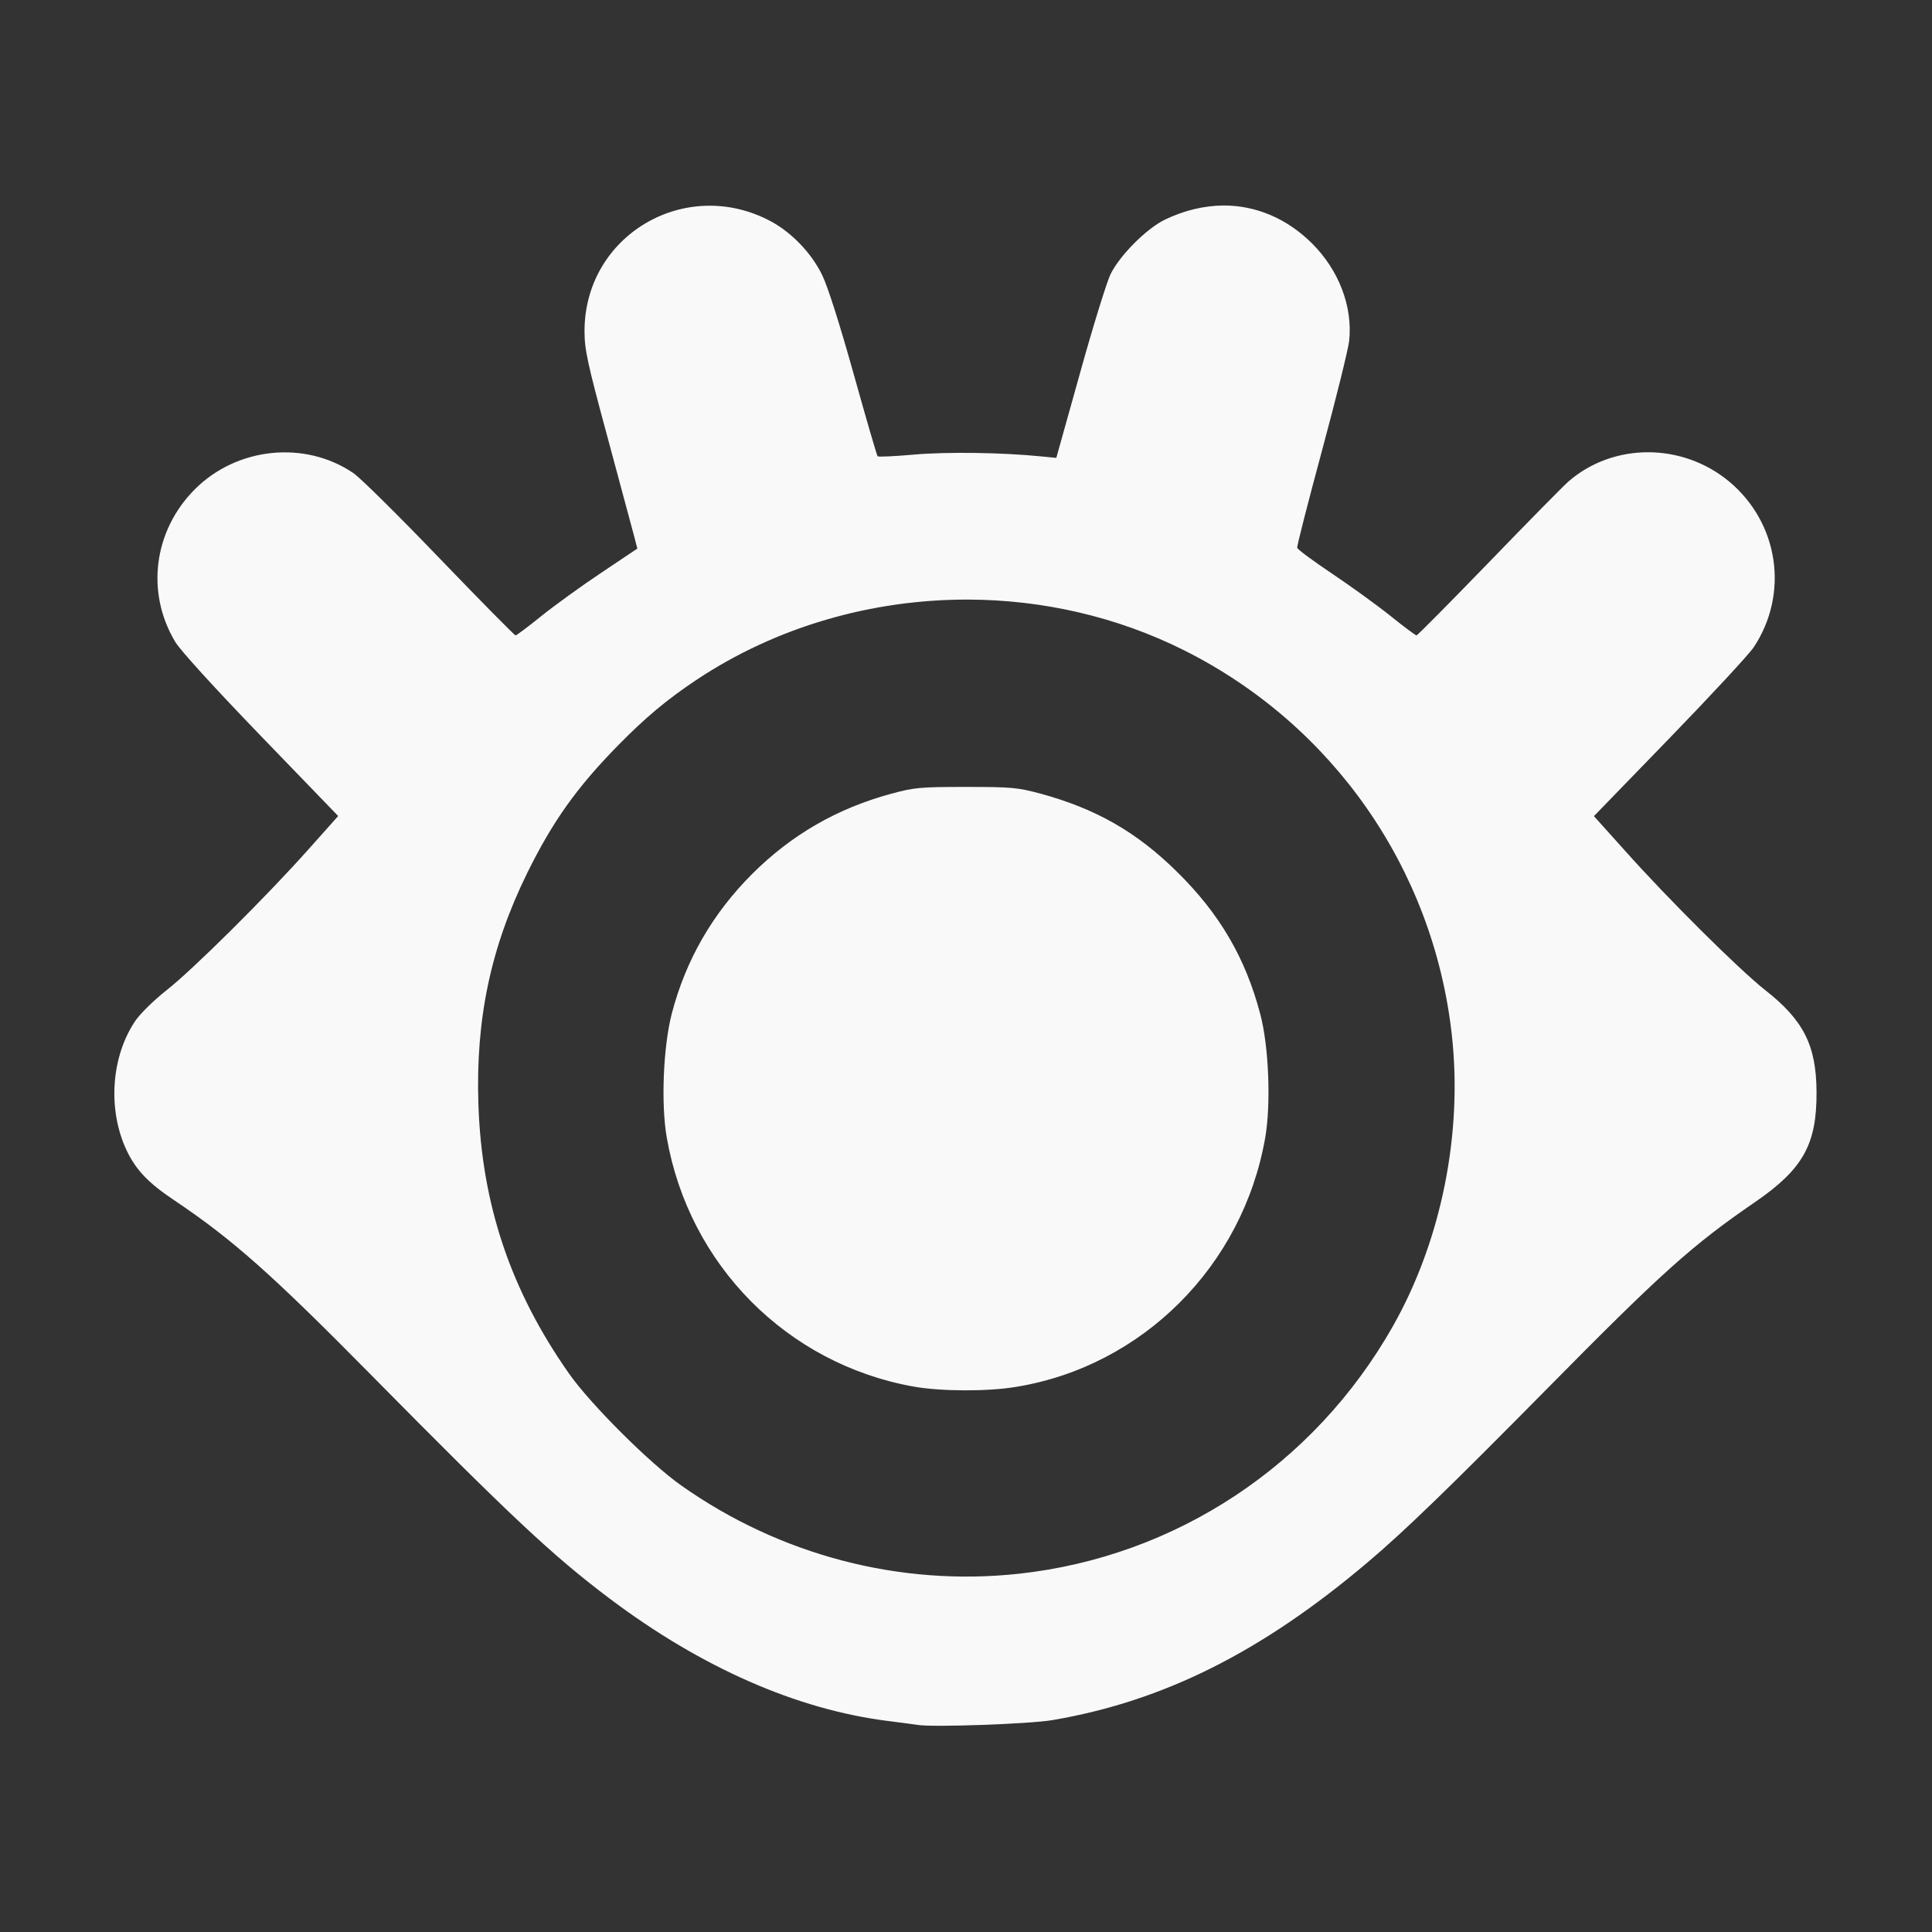 <?xml version="1.0" encoding="UTF-8" standalone="no"?>
<svg
   width="64"
   height="64"
   version="1.1"
   viewBox="0 0 16.933 16.933"
   id="svg7"
   sodipodi:docname="com.xnview.XnViewMP.svg"
   inkscape:version="1.4 (e7c3feb100, 2024-10-09)"
   xmlns:inkscape="http://www.inkscape.org/namespaces/inkscape"
   xmlns:sodipodi="http://sodipodi.sourceforge.net/DTD/sodipodi-0.dtd"
   xmlns="http://www.w3.org/2000/svg"
   xmlns:svg="http://www.w3.org/2000/svg"
   xmlns:rdf="http://www.w3.org/1999/02/22-rdf-syntax-ns#"
   xmlns:cc="http://creativecommons.org/ns#"
   xmlns:dc="http://purl.org/dc/elements/1.1/">
  <rect x="0" y="0" width="16.933" height="16.933" fill="#333333" stroke="none"/>
  <sodipodi:namedview
     id="namedview7"
     pagecolor="#9c4444"
     bordercolor="#000000"
     borderopacity="0.25"
     inkscape:showpageshadow="2"
     inkscape:pageopacity="0.0"
     inkscape:pagecheckerboard="0"
     inkscape:deskcolor="#d1d1d1"
     inkscape:zoom="6.15625"
     inkscape:cx="15.756345"
     inkscape:cy="27.126904"
     inkscape:window-width="1226"
     inkscape:window-height="669"
     inkscape:window-x="35"
     inkscape:window-y="32"
     inkscape:window-maximized="0"
     inkscape:current-layer="svg7"
     showgrid="false" />
  <defs
     id="defs2">
    <filter
       style="color-interpolation-filters:sRGB;"
       inkscape:label="Blur"
       id="filter1283"
       x="-0.082"
       y="-0.082"
       width="1.165"
       height="1.165">
      <feGaussianBlur
         stdDeviation="0.5 0.5"
         result="blur"
         id="feGaussianBlur1281" />
    </filter>
    <filter
       style="color-interpolation-filters:sRGB;"
       inkscape:label="Blur"
       id="filter1694"
       x="-0.95"
       y="-0.212"
       width="2.899"
       height="1.424">
      <feGaussianBlur
         stdDeviation="0.2 0.2"
         result="blur"
         id="feGaussianBlur1692" />
    </filter>
  </defs>
  <path
     id="path4"
     style="fill:#f9f9f9;stroke-width:0.022"
     d="M 10.725,1.801 C 10.555,1.802 10.38,1.843 10.208,1.926 10.045,2.006 9.811,2.242 9.732,2.406 9.699,2.476 9.578,2.865 9.465,3.273 L 9.258,4.013 9.124,4 C 8.786,3.966 8.303,3.959 8.013,3.984 7.843,3.999 7.699,4.006 7.692,3.999 7.685,3.992 7.591,3.668 7.482,3.278 7.362,2.848 7.254,2.508 7.206,2.411 7.113,2.219 6.939,2.038 6.755,1.939 6.007,1.541 5.123,2.063 5.123,2.902 c 0,0.16 0.024,0.274 0.198,0.917 0.109,0.404 0.213,0.792 0.232,0.862 L 5.586,4.808 5.271,5.019 C 5.097,5.135 4.861,5.306 4.745,5.399 4.629,5.493 4.527,5.569 4.519,5.569 c -0.009,0 -0.308,-0.303 -0.665,-0.674 C 3.497,4.523 3.157,4.187 3.098,4.147 2.674,3.858 2.078,3.918 1.708,4.288 1.346,4.651 1.276,5.192 1.536,5.626 1.582,5.702 1.878,6.027 2.288,6.452 L 2.964,7.152 2.701,7.447 C 2.328,7.865 1.691,8.497 1.462,8.677 1.355,8.761 1.232,8.881 1.189,8.943 0.973,9.258 0.941,9.727 1.111,10.085 c 0.081,0.169 0.189,0.283 0.415,0.434 0.511,0.343 0.854,0.647 1.723,1.528 1.228,1.244 1.594,1.587 2.096,1.965 0.803,0.604 1.64,0.972 2.441,1.072 0.11,0.014 0.226,0.029 0.256,0.034 0.132,0.022 0.981,-0.008 1.182,-0.042 0.974,-0.166 1.833,-0.596 2.764,-1.384 0.323,-0.273 0.721,-0.659 1.569,-1.518 1.005,-1.019 1.272,-1.259 1.826,-1.639 0.419,-0.288 0.541,-0.505 0.538,-0.965 -0.002,-0.408 -0.114,-0.629 -0.451,-0.893 C 15.239,8.494 14.624,7.884 14.244,7.458 L 13.97,7.153 14.635,6.467 c 0.365,-0.377 0.697,-0.735 0.736,-0.795 0.311,-0.47 0.219,-1.088 -0.215,-1.451 -0.411,-0.342 -1.013,-0.343 -1.407,-0.003 -0.044,0.038 -0.358,0.357 -0.699,0.71 -0.341,0.352 -0.627,0.641 -0.635,0.641 -0.008,0 -0.111,-0.076 -0.226,-0.169 C 12.072,5.306 11.842,5.14 11.677,5.029 11.511,4.918 11.373,4.816 11.369,4.801 11.366,4.787 11.464,4.403 11.587,3.948 11.71,3.493 11.817,3.06 11.825,2.986 11.856,2.686 11.735,2.369 11.5,2.134 11.279,1.914 11.008,1.801 10.725,1.801 Z M 8.485,5.255 c 0.653,0.002 1.307,0.15 1.898,0.447 1.299,0.653 2.175,1.909 2.34,3.355 0.1,0.873 -0.09,1.818 -0.517,2.57 -0.689,1.215 -1.901,2.016 -3.276,2.166 C 7.889,13.906 6.838,13.632 5.97,13.019 5.696,12.826 5.177,12.309 4.988,12.04 4.476,11.311 4.223,10.56 4.193,9.681 4.168,8.933 4.3,8.305 4.62,7.653 4.843,7.2 5.056,6.9 5.419,6.531 5.658,6.288 5.842,6.134 6.099,5.962 6.805,5.491 7.645,5.253 8.485,5.255 Z m -0.019,1.642 c -0.401,0 -0.452,0.005 -0.653,0.059 C 7.335,7.086 6.937,7.316 6.591,7.661 6.244,8.009 6.011,8.413 5.888,8.883 5.813,9.174 5.792,9.675 5.844,9.971 6.039,11.088 6.899,11.955 8.009,12.153 c 0.236,0.042 0.643,0.044 0.892,0.003 C 10.011,11.977 10.893,11.096 11.089,9.971 11.14,9.677 11.121,9.174 11.046,8.89 10.917,8.397 10.69,8.009 10.317,7.642 9.963,7.292 9.605,7.088 9.12,6.956 8.918,6.902 8.867,6.897 8.467,6.897 Z" />
</svg>
